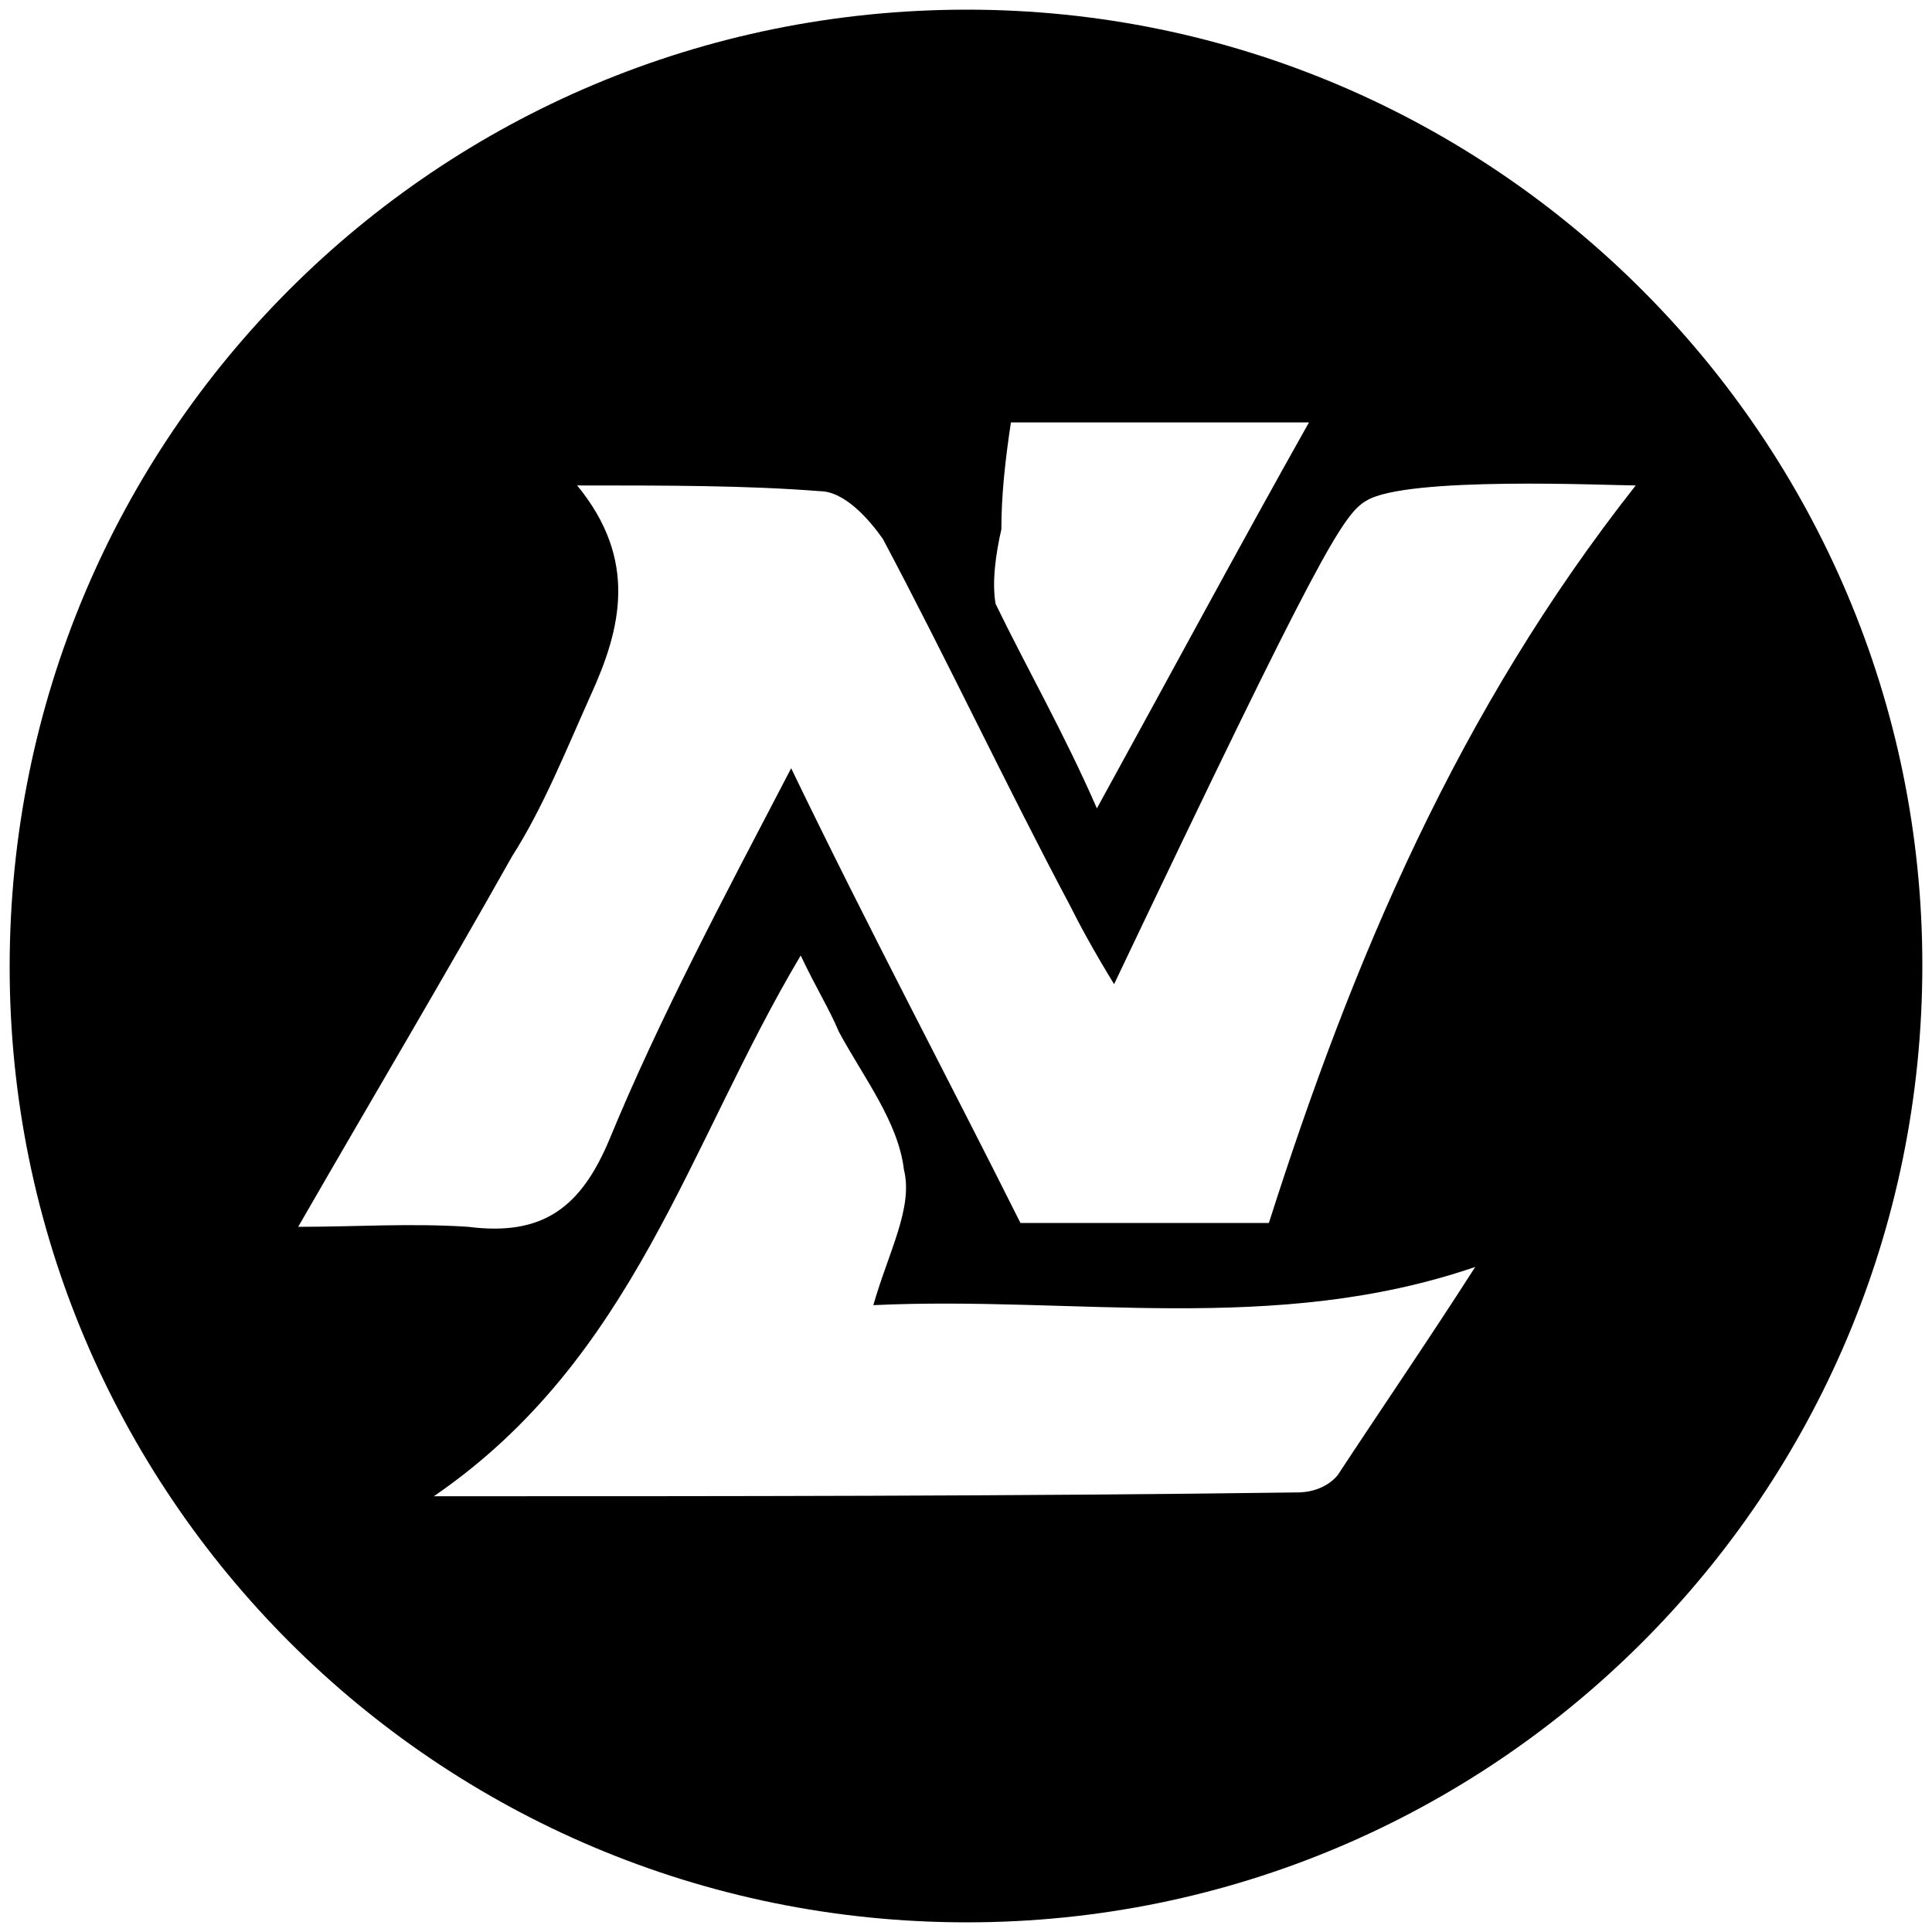 <svg xmlns="http://www.w3.org/2000/svg" width="1000" height="1000">
  <path d="M5 500.496C5 225.55 226.54 5 500.496 5c272.968 0 494.507 222.528 494.507 494.507 0 274.946-222.528 495.496-494.507 495.496C225.55 995.003 5 772.475 5 500.496zm149.341 134.506c29.67 0 58.352-1.978 88.022 0 38.572 4.945 58.352-9.89 73.187-45.495 25.715-62.307 58.352-123.626 93.957-191.868 40.55 84.066 81.099 160.22 118.682 235.385H656.76c43.517-136.484 97.913-265.056 189.891-381.76-13.846 0-118.682-4.945-139.45 7.913-11.869 6.923-23.737 25.714-130.55 250.22-10.88-17.802-17.803-30.66-22.748-40.55-33.627-63.296-63.297-126.593-96.923-189.89-6.924-9.89-19.78-24.725-32.638-24.725-37.582-2.967-78.132-2.967-125.605-2.967 31.649 38.571 22.748 74.176 6.923 108.791-12.857 28.682-24.725 58.352-40.55 83.077-35.604 63.297-73.186 126.594-110.769 191.87zm70.22 139.451c154.286 0 300.66 0 447.035-1.978 7.912 0 15.824-2.967 20.769-8.901 22.747-34.616 48.462-72.198 71.209-107.803-103.847 35.605-207.693 14.836-311.54 19.78 7.913-27.692 20.77-50.44 15.825-70.22-2.967-24.725-20.77-47.472-33.627-71.208-4.945-11.869-11.868-22.748-19.78-39.56-58.352 97.911-86.044 208.681-189.89 279.89zm290.77-461.87c15.825 32.638 35.605 67.253 52.418 105.825 38.572-70.22 74.176-136.484 109.78-199.78H523.245c-2.968 19.78-4.946 37.582-4.946 55.384-2.967 12.857-4.945 27.692-2.967 38.571z" style="fill:#000;fill-opacity:1;fill-rule:nonzero;stroke:none;"/>
</svg>

